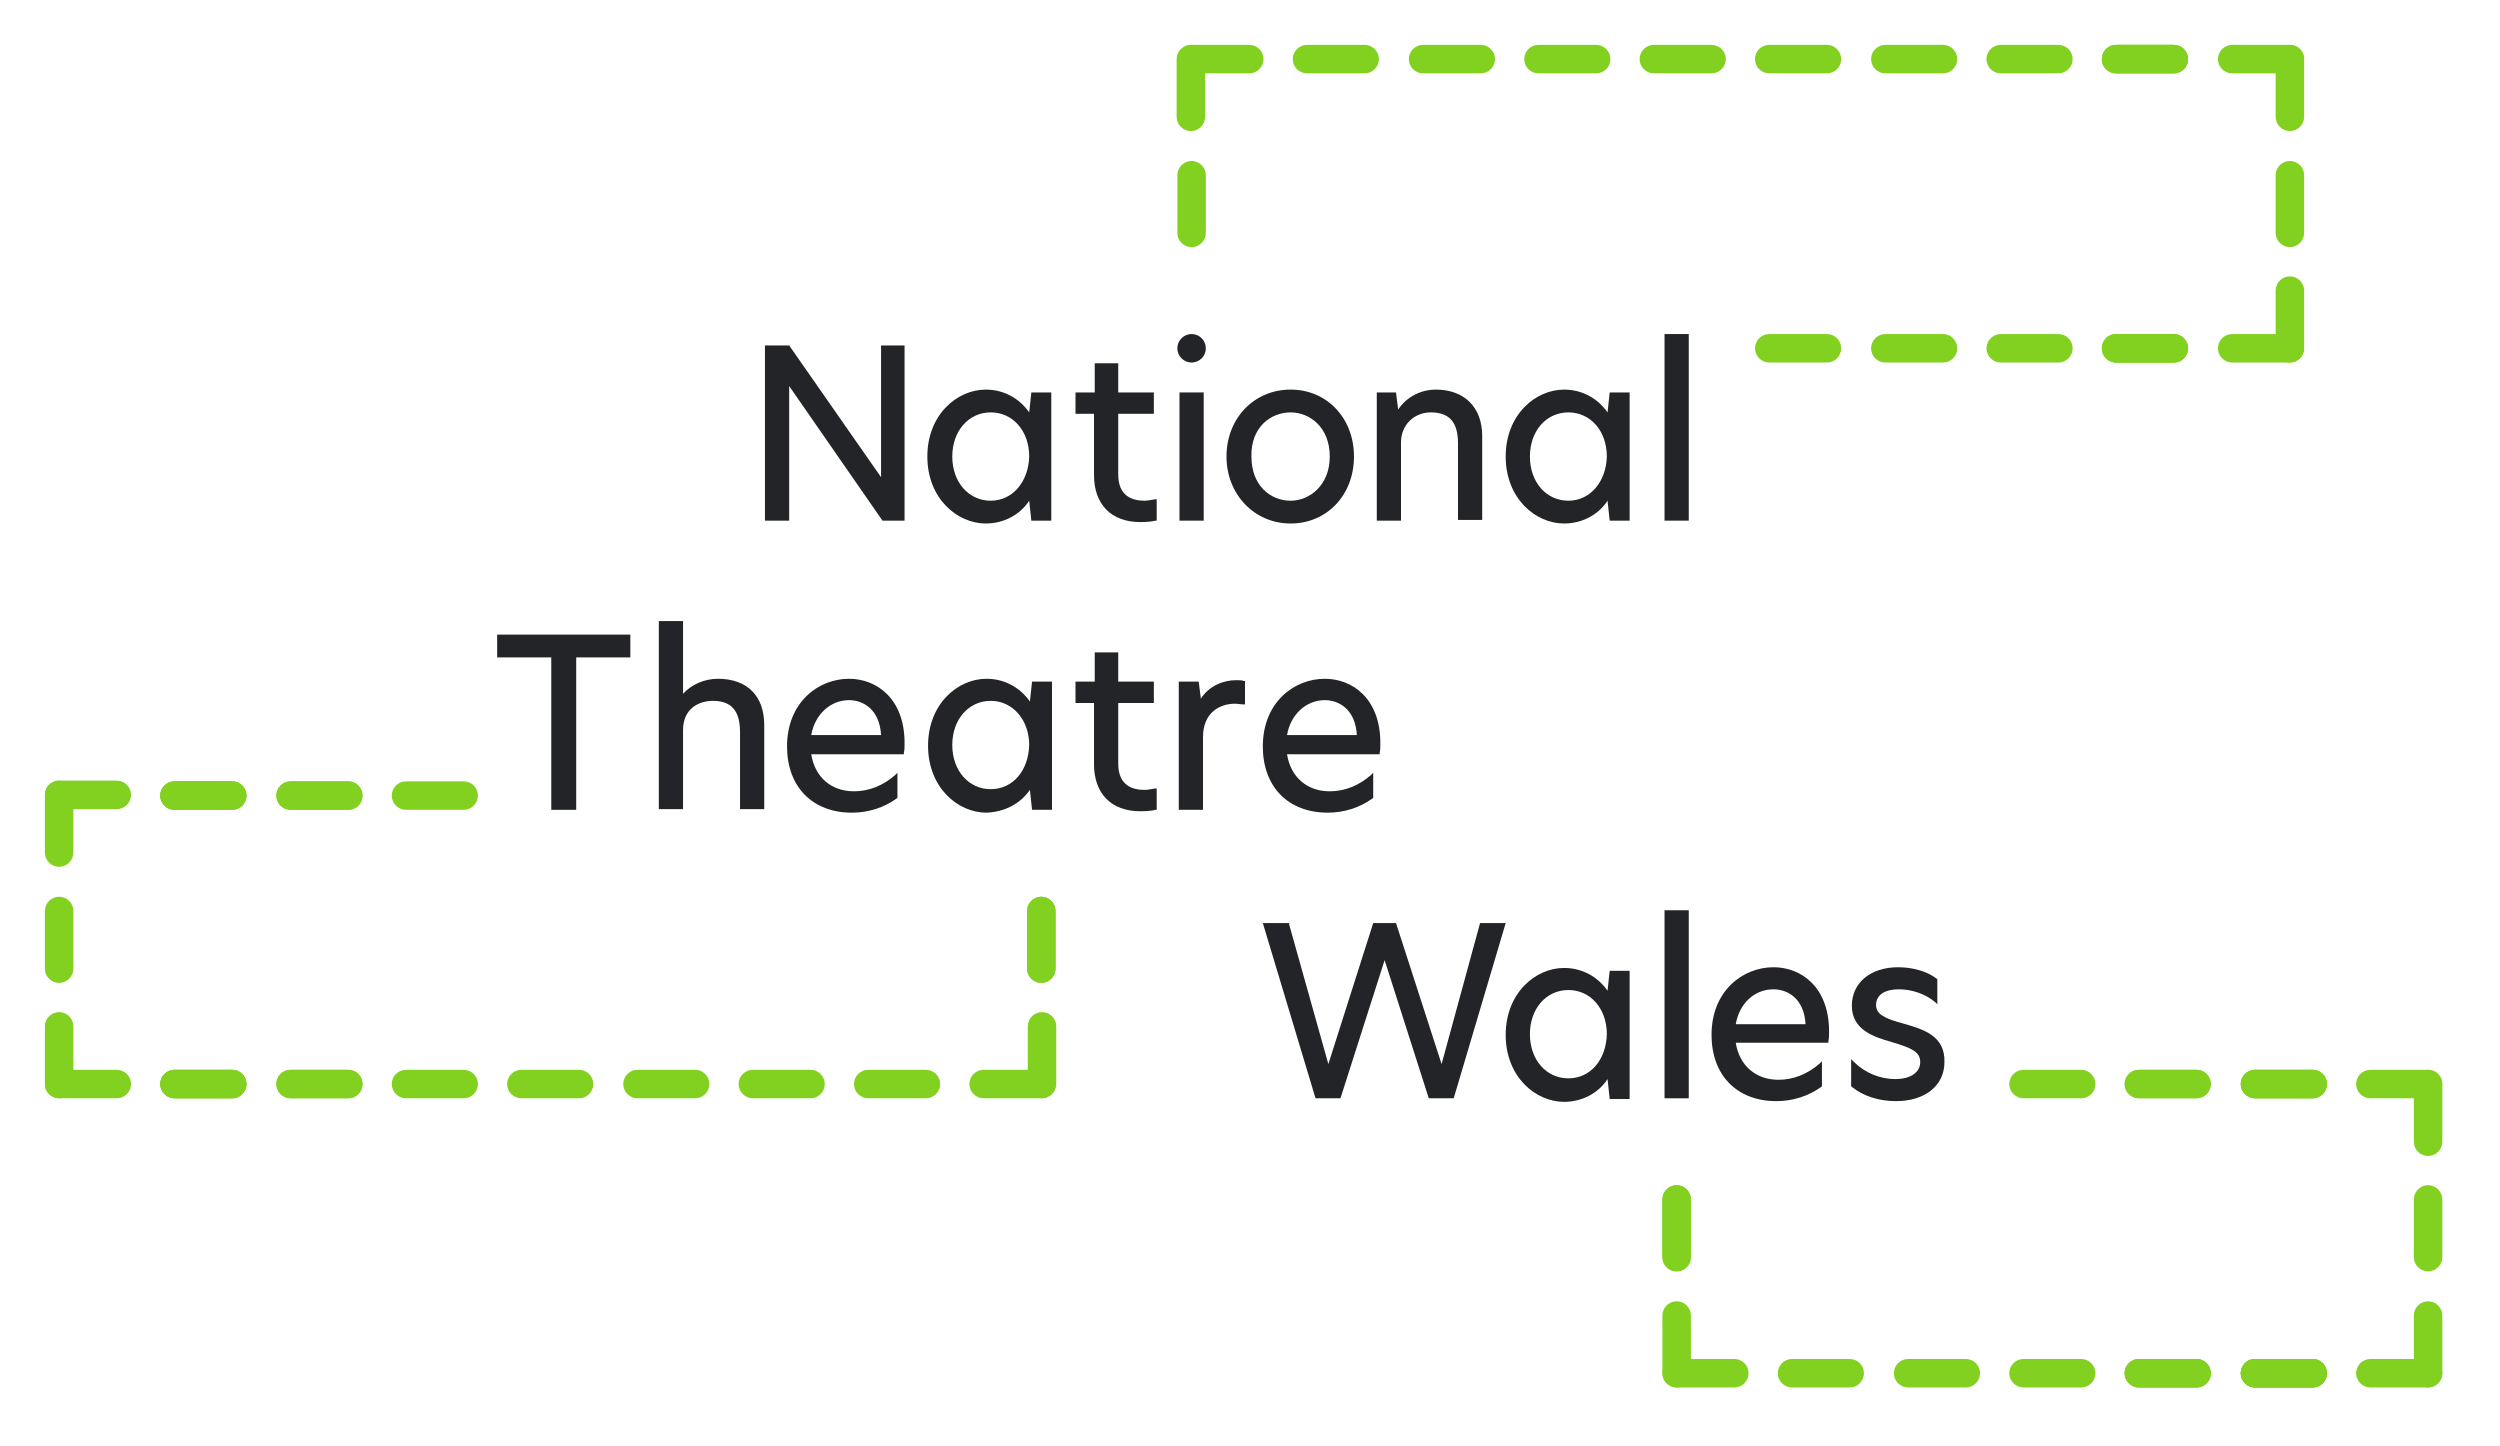 <?xml version="1.0" encoding="utf-8"?>
<!-- Generator: Adobe Illustrator 21.1.0, SVG Export Plug-In . SVG Version: 6.00 Build 0)  -->
<svg version="1.1" id="Layer_1" xmlns="http://www.w3.org/2000/svg" xmlns:xlink="http://www.w3.org/1999/xlink" x="0px" y="0px"
	 viewBox="0 0 351 203" style="enable-background:new 0 0 351 203;" xml:space="preserve">
<style type="text/css">
	.st0{fill:#232427;}
	.st1{fill:#82D121;}
</style>
<polygon class="st0" points="77.4,113.7 80.9,113.7 80.9,92.3 88.5,92.3 88.5,89.1 69.8,89.1 69.8,92.3 77.4,92.3 "/>
<path class="st0" d="M92.5,87.2v26.4h3.4v-11.1c0-3,2.2-4.1,4.2-4.1c2.6,0,3.8,1.4,3.8,4.4v10.8h3.4v-11.8c0-4.1-2.4-6.5-6.5-6.5
	c-1.9,0-3.7,0.8-4.9,2.1V87.2H92.5z"/>
<path class="st0" d="M119.2,98.3c2,0,4.3,1.3,4.5,4.9h-9.8C114.4,100.3,116.6,98.3,119.2,98.3 M119.2,95.3c-4.3,0-8.7,3.3-8.7,9.5
	c0,5.7,3.6,9.3,9.1,9.3c2.3,0,4.5-0.7,6.3-2l0.1-0.1v-3.5l-0.3,0.3c-1.7,1.5-3.7,2.3-5.8,2.3c-3.2,0-5.5-2-6-5.2h13l0-0.2
	c0.1-0.4,0.1-0.8,0.1-1.4C127,98.1,123.1,95.3,119.2,95.3"/>
<path class="st0" d="M139.1,110.8c-3.1,0-5.4-2.6-5.4-6.2c0-3.6,2.3-6.2,5.4-6.2c3.1,0,5.4,2.7,5.4,6.2
	C144.4,108.2,142.2,110.8,139.1,110.8 M144.6,110.9l0.3,2.8h2.8v-18h-2.8l-0.3,2.8c-1.4-2-3.6-3.2-6.1-3.2c-4,0-8.2,3.5-8.2,9.4
	c0,5.9,4.2,9.4,8.2,9.4C141,114,143.2,112.9,144.6,110.9"/>
<path class="st0" d="M160.1,113.9c1,0,1.8-0.1,2.1-0.2l0.2,0v-3l-0.2,0c-0.6,0.1-1.1,0.2-1.5,0.2c-1.7,0-3.7-0.6-3.7-3.7v-8.5h5v-3
	h-5v-4.1h-3.3v4.1h-2.7v3h2.6v8.6C153.6,111.4,156,113.9,160.1,113.9"/>
<path class="st0" d="M173.5,95.5c-1.6,0-3.7,0.7-4.9,2.6l-0.3-2.4h-2.8v18h3.4v-10.2c0-3.5,2.4-4.7,4.5-4.7c0.4,0,0.8,0.1,1.2,0.1
	l0.2,0v-3.3l-0.2,0C174.4,95.5,174,95.5,173.5,95.5"/>
<path class="st0" d="M186,98.3c2,0,4.3,1.3,4.5,4.9h-9.8C181.2,100.3,183.4,98.3,186,98.3 M186,95.3c-4.3,0-8.7,3.3-8.7,9.5
	c0,5.7,3.6,9.3,9.1,9.3c2.3,0,4.5-0.7,6.3-2l0.1-0.1v-3.5l-0.3,0.3c-1.7,1.5-3.7,2.3-5.8,2.3c-3.2,0-5.5-2-6-5.2h13l0-0.2
	c0.1-0.4,0.1-0.8,0.1-1.4C193.8,98.1,189.9,95.3,186,95.3"/>
<polygon class="st0" points="110.8,54.2 123.9,73.1 127,73.1 127,48.5 123.7,48.5 123.7,67 110.8,48.5 107.4,48.5 107.4,73.1 
	110.8,73.1 "/>
<path class="st0" d="M139.1,70.3c-3.1,0-5.4-2.6-5.4-6.2c0-3.6,2.3-6.2,5.4-6.2c3.1,0,5.4,2.6,5.4,6.2
	C144.4,67.6,142.2,70.3,139.1,70.3 M138.4,73.5c2.5,0,4.8-1.2,6.1-3.2l0.3,2.8h2.8v-18h-2.8l-0.3,2.8c-1.4-2-3.6-3.2-6.1-3.2
	c-4,0-8.2,3.5-8.2,9.4C130.2,70,134.4,73.5,138.4,73.5"/>
<path class="st0" d="M153.6,66.7c0,4.1,2.4,6.6,6.5,6.6c1,0,1.8-0.1,2.1-0.2l0.2,0v-3l-0.2,0c-0.6,0.1-1.1,0.2-1.5,0.2
	c-1.7,0-3.7-0.6-3.7-3.7v-8.5h5v-3h-5v-4.1h-3.3v4.1h-2.7v3h2.6V66.7z"/>
<rect x="165.6" y="55.1" class="st0" width="3.4" height="18"/>
<path class="st0" d="M181.2,57.9c2.7,0,5.5,2.1,5.5,6.2c0,4-2.8,6.2-5.5,6.2c-2.8,0-5.5-2.1-5.5-6.2C175.6,60,178.4,57.9,181.2,57.9
	 M181.2,73.5c5.1,0,8.9-4,8.9-9.4c0-5.4-3.8-9.4-8.9-9.4c-5.1,0-9,4-9,9.4C172.2,69.4,176.1,73.5,181.2,73.5"/>
<path class="st0" d="M196.7,62.1c0-2.4,1.8-4.2,4.2-4.2c2.6,0,3.8,1.4,3.8,4.3v10.8h3.4V61.2c0-4-2.5-6.5-6.5-6.5
	c-2.1,0-4.1,1-5.3,2.8l-0.3-2.4h-2.7v18h3.4V62.1z"/>
<path class="st0" d="M220.2,70.3c-3.1,0-5.4-2.6-5.4-6.2c0-3.6,2.3-6.2,5.4-6.2c3.1,0,5.4,2.6,5.4,6.2
	C225.5,67.6,223.3,70.3,220.2,70.3 M225.7,57.9c-1.4-2-3.6-3.2-6.1-3.2c-4,0-8.2,3.5-8.2,9.4c0,5.9,4.2,9.4,8.2,9.4
	c2.5,0,4.8-1.2,6.1-3.2l0.3,2.8h2.8v-18H226L225.7,57.9z"/>
<rect x="233.7" y="46.9" class="st0" width="3.4" height="26.2"/>
<path class="st0" d="M169.3,48.9c0,1.1-0.9,2-2,2c-1.1,0-2-0.9-2-2c0-1.1,0.9-2,2-2C168.4,46.9,169.3,47.8,169.3,48.9"/>
<path class="st1" d="M256.5,46.9c1.1,0,2,0.9,2,2c0,1.1-0.9,2-2,2h-8.1c-1.1,0-2-0.9-2-2c0-1.1,0.9-2,2-2H256.5z"/>
<path class="st1" d="M272.8,46.9c1.1,0,2,0.9,2,2c0,1.1-0.9,2-2,2h-8.1c-1.1,0-2-0.9-2-2c0-1.1,0.9-2,2-2H272.8z"/>
<path class="st1" d="M289,46.9c1.1,0,2,0.9,2,2c0,1.1-0.9,2-2,2h-8.1c-1.1,0-2-0.9-2-2c0-1.1,0.9-2,2-2H289z"/>
<path class="st1" d="M305.2,46.9c1.1,0,2,0.9,2,2c0,1.1-0.9,2-2,2h-8.1c-1.1,0-2-0.9-2-2c0-1.1,0.9-2,2-2H305.2z"/>
<path class="st1" d="M169.3,32.7c0,1.1-0.9,2-2,2c-1.1,0-2-0.9-2-2v-8.1c0-1.1,0.9-2,2-2c1.1,0,2,0.9,2,2V32.7z"/>
<path class="st1" d="M191.6,6.3c1.1,0,2,0.9,2,2s-0.9,2-2,2h-8.1c-1.1,0-2-0.9-2-2s0.9-2,2-2H191.6z"/>
<path class="st1" d="M207.9,6.3c1.1,0,2,0.9,2,2s-0.9,2-2,2h-8.1c-1.1,0-2-0.9-2-2s0.9-2,2-2H207.9z"/>
<path class="st1" d="M224.1,6.3c1.1,0,2,0.9,2,2s-0.9,2-2,2H216c-1.1,0-2-0.9-2-2s0.9-2,2-2H224.1z"/>
<path class="st1" d="M240.3,6.3c1.1,0,2,0.9,2,2s-0.9,2-2,2h-8.1c-1.1,0-2-0.9-2-2s0.9-2,2-2H240.3z"/>
<path class="st1" d="M256.5,6.3c1.1,0,2,0.9,2,2s-0.9,2-2,2h-8.1c-1.1,0-2-0.9-2-2s0.9-2,2-2H256.5z"/>
<path class="st1" d="M272.8,6.3c1.1,0,2,0.9,2,2s-0.9,2-2,2h-8.1c-1.1,0-2-0.9-2-2s0.9-2,2-2H272.8z"/>
<path class="st1" d="M289,6.3c1.1,0,2,0.9,2,2s-0.9,2-2,2h-8.1c-1.1,0-2-0.9-2-2s0.9-2,2-2H289z"/>
<path class="st1" d="M305.2,6.3c1.1,0,2,0.9,2,2s-0.9,2-2,2h-8.1c-1.1,0-2-0.9-2-2s0.9-2,2-2H305.2z"/>
<path class="st1" d="M175.4,6.3c1.1,0,2,0.9,2,2s-0.9,2-2,2h-8.1c-1.1,0-2-0.9-2-2s0.9-2,2-2H175.4z"/>
<path class="st1" d="M165.2,8.3c0-1.1,0.9-2,2-2c1.1,0,2,0.9,2,2v8.1c0,1.1-0.9,2-2,2c-1.1,0-2-0.9-2-2V8.3z"/>
<path class="st1" d="M323.5,32.7c0,1.1-0.9,2-2,2c-1.1,0-2-0.9-2-2v-8.1c0-1.1,0.9-2,2-2c1.1,0,2,0.9,2,2V32.7z"/>
<path class="st1" d="M305.2,46.9c1.1,0,2,0.9,2,2c0,1.1-0.9,2-2,2h-8.1c-1.1,0-2-0.9-2-2c0-1.1,0.9-2,2-2H305.2z"/>
<path class="st1" d="M305.2,46.9c1.1,0,2,0.9,2,2c0,1.1-0.9,2-2,2h-8.1c-1.1,0-2-0.9-2-2c0-1.1,0.9-2,2-2H305.2z"/>
<path class="st1" d="M313.4,50.9c-1.1,0-2-0.9-2-2c0-1.1,0.9-2,2-2h8.1c1.1,0,2,0.9,2,2c0,1.1-0.9,2-2,2H313.4z"/>
<path class="st1" d="M323.5,48.9c0,1.1-0.9,2-2,2c-1.1,0-2-0.9-2-2v-8.1c0-1.1,0.9-2,2-2c1.1,0,2,0.9,2,2V48.9z"/>
<path class="st1" d="M305.2,6.3c1.1,0,2,0.9,2,2s-0.9,2-2,2h-8.1c-1.1,0-2-0.9-2-2s0.9-2,2-2H305.2z"/>
<path class="st1" d="M305.2,6.3c1.1,0,2,0.9,2,2s-0.9,2-2,2h-8.1c-1.1,0-2-0.9-2-2s0.9-2,2-2H305.2z"/>
<path class="st1" d="M313.4,6.3c-1.1,0-2,0.9-2,2s0.9,2,2,2h8.1c1.1,0,2-0.9,2-2s-0.9-2-2-2H313.4z"/>
<path class="st1" d="M323.5,8.3c0-1.1-0.9-2-2-2c-1.1,0-2,0.9-2,2v8.1c0,1.1,0.9,2,2,2c1.1,0,2-0.9,2-2V8.3z"/>
<path class="st1" d="M121.9,154.2c-1.1,0-2-0.9-2-2c0-1.1,0.9-2,2-2h8.1c1.1,0,2,0.9,2,2c0,1.1-0.9,2-2,2H121.9z"/>
<path class="st1" d="M105.7,154.2c-1.1,0-2-0.9-2-2c0-1.1,0.9-2,2-2h8.1c1.1,0,2,0.9,2,2c0,1.1-0.9,2-2,2H105.7z"/>
<path class="st1" d="M89.5,154.2c-1.1,0-2-0.9-2-2c0-1.1,0.9-2,2-2h8.1c1.1,0,2,0.9,2,2c0,1.1-0.9,2-2,2H89.5z"/>
<path class="st1" d="M73.2,154.2c-1.1,0-2-0.9-2-2c0-1.1,0.9-2,2-2h8.1c1.1,0,2,0.9,2,2c0,1.1-0.9,2-2,2H73.2z"/>
<path class="st1" d="M57,154.2c-1.1,0-2-0.9-2-2c0-1.1,0.9-2,2-2h8.1c1.1,0,2,0.9,2,2c0,1.1-0.9,2-2,2H57z"/>
<path class="st1" d="M40.8,154.2c-1.1,0-2-0.9-2-2c0-1.1,0.9-2,2-2h8.1c1.1,0,2,0.9,2,2c0,1.1-0.9,2-2,2H40.8z"/>
<path class="st1" d="M24.5,154.2c-1.1,0-2-0.9-2-2c0-1.1,0.9-2,2-2h8.1c1.1,0,2,0.9,2,2c0,1.1-0.9,2-2,2H24.5z"/>
<path class="st1" d="M144.2,127.9c0-1.1,0.9-2,2-2c1.1,0,2,0.9,2,2v8.1c0,1.1-0.9,2-2,2c-1.1,0-2-0.9-2-2V127.9z"/>
<path class="st1" d="M144.2,127.9c0-1.1,0.9-2,2-2c1.1,0,2,0.9,2,2v8.1c0,1.1-0.9,2-2,2c-1.1,0-2-0.9-2-2V127.9z"/>
<path class="st1" d="M138.1,154.2c-1.1,0-2-0.9-2-2c0-1.1,0.9-2,2-2h8.1c1.1,0,2,0.9,2,2c0,1.1-0.9,2-2,2H138.1z"/>
<path class="st1" d="M148.3,152.2c0,1.1-0.9,2-2,2c-1.1,0-2-0.9-2-2v-8.1c0-1.1,0.9-2,2-2c1.1,0,2,0.9,2,2V152.2z"/>
<path class="st1" d="M57,113.7c-1.1,0-2-0.9-2-2s0.9-2,2-2h8.1c1.1,0,2,0.9,2,2s-0.9,2-2,2H57z"/>
<path class="st1" d="M40.8,113.7c-1.1,0-2-0.9-2-2s0.9-2,2-2h8.1c1.1,0,2,0.9,2,2s-0.9,2-2,2H40.8z"/>
<path class="st1" d="M24.5,113.7c-1.1,0-2-0.9-2-2s0.9-2,2-2h8.1c1.1,0,2,0.9,2,2s-0.9,2-2,2H24.5z"/>
<path class="st1" d="M6.3,127.9c0-1.1,0.9-2,2-2c1.1,0,2,0.9,2,2v8.1c0,1.1-0.9,2-2,2c-1.1,0-2-0.9-2-2V127.9z"/>
<path class="st1" d="M40.8,154.2c-1.1,0-2-0.9-2-2c0-1.1,0.9-2,2-2h8.1c1.1,0,2,0.9,2,2c0,1.1-0.9,2-2,2H40.8z"/>
<path class="st1" d="M24.5,154.2c-1.1,0-2-0.9-2-2c0-1.1,0.9-2,2-2h8.1c1.1,0,2,0.9,2,2c0,1.1-0.9,2-2,2H24.5z"/>
<path class="st1" d="M24.5,154.2c-1.1,0-2-0.9-2-2c0-1.1,0.9-2,2-2h8.1c1.1,0,2,0.9,2,2c0,1.1-0.9,2-2,2H24.5z"/>
<path class="st1" d="M16.4,154.2c1.1,0,2-0.9,2-2c0-1.1-0.9-2-2-2H8.3c-1.1,0-2,0.9-2,2c0,1.1,0.9,2,2,2H16.4z"/>
<path class="st1" d="M6.3,152.2c0,1.1,0.9,2,2,2c1.1,0,2-0.9,2-2v-8.1c0-1.1-0.9-2-2-2c-1.1,0-2,0.9-2,2V152.2z"/>
<path class="st1" d="M40.8,113.7c-1.1,0-2-0.9-2-2s0.9-2,2-2h8.1c1.1,0,2,0.9,2,2s-0.9,2-2,2H40.8z"/>
<path class="st1" d="M24.5,113.7c-1.1,0-2-0.9-2-2s0.9-2,2-2h8.1c1.1,0,2,0.9,2,2s-0.9,2-2,2H24.5z"/>
<path class="st1" d="M24.5,113.7c-1.1,0-2-0.9-2-2s0.9-2,2-2h8.1c1.1,0,2,0.9,2,2s-0.9,2-2,2H24.5z"/>
<path class="st1" d="M16.4,109.6c1.1,0,2,0.9,2,2s-0.9,2-2,2H8.3c-1.1,0-2-0.9-2-2s0.9-2,2-2H16.4z"/>
<path class="st1" d="M6.3,111.6c0-1.1,0.9-2,2-2c1.1,0,2,0.9,2,2v8.1c0,1.1-0.9,2-2,2c-1.1,0-2-0.9-2-2V111.6z"/>
<path class="st0" d="M220.2,151.4c-3.1,0-5.4-2.6-5.4-6.2c0-3.6,2.3-6.2,5.4-6.2c3.1,0,5.4,2.6,5.4,6.2
	C225.5,148.8,223.3,151.4,220.2,151.4 M225.7,139.1c-1.4-2-3.6-3.2-6.1-3.2c-4,0-8.2,3.5-8.2,9.4c0,5.9,4.2,9.4,8.2,9.4
	c2.5,0,4.8-1.2,6.1-3.2l0.3,2.8h2.8v-18H226L225.7,139.1z"/>
<rect x="233.7" y="127.8" class="st0" width="3.4" height="26.4"/>
<polygon class="st0" points="202.4,149.4 196,129.6 192.8,129.6 186.5,149.4 181,129.8 181,129.6 177.3,129.6 184.7,154.2 
	188.2,154.2 194.4,134.8 200.6,154.2 204.1,154.2 211.4,129.6 207.8,129.6 "/>
<path class="st0" d="M249,138.9c2,0,4.3,1.3,4.5,4.9h-9.8C244.2,140.9,246.3,138.9,249,138.9 M249,135.8c-4.3,0-8.7,3.3-8.7,9.5
	c0,5.7,3.6,9.3,9.1,9.3c2.3,0,4.5-0.7,6.3-2l0.1-0.1v-3.5l-0.3,0.3c-1.7,1.5-3.7,2.3-5.8,2.3c-3.2,0-5.5-2-6-5.2h13l0-0.2
	c0.1-0.4,0.1-0.8,0.1-1.4C256.8,138.6,252.9,135.8,249,135.8"/>
<path class="st0" d="M267.2,143.7c-2.6-0.7-3.8-1.3-3.8-2.6c0-1.4,1.2-2.2,3.2-2.2c1.9,0,3.8,0.7,5.1,1.8l0.3,0.3v-3.5l-0.1-0.1
	c-1.3-1-3.3-1.6-5.4-1.6c-3.9,0-6.5,2.2-6.5,5.4c0,3.4,3.1,4.4,5.6,5.1c2.6,0.8,4,1.3,4,2.8c0,1.5-1.4,2.4-3.5,2.4
	c-2.2,0-4.3-0.9-5.8-2.4l-0.4-0.4v3.8l0.1,0.1c1.6,1.3,3.8,2,6.2,2c4.1,0,6.8-2.2,6.8-5.5C273.1,145.4,270,144.5,267.2,143.7"/>
<path class="st1" d="M259.7,194.8c1.1,0,2-0.9,2-2c0-1.1-0.9-2-2-2h-8.1c-1.1,0-2,0.9-2,2c0,1.1,0.9,2,2,2H259.7z"/>
<path class="st1" d="M276,194.8c1.1,0,2-0.9,2-2c0-1.1-0.9-2-2-2h-8.1c-1.1,0-2,0.9-2,2c0,1.1,0.9,2,2,2H276z"/>
<path class="st1" d="M292.2,194.8c1.1,0,2-0.9,2-2c0-1.1-0.9-2-2-2h-8.1c-1.1,0-2,0.9-2,2c0,1.1,0.9,2,2,2H292.2z"/>
<path class="st1" d="M308.4,194.8c1.1,0,2-0.9,2-2c0-1.1-0.9-2-2-2h-8.1c-1.1,0-2,0.9-2,2c0,1.1,0.9,2,2,2H308.4z"/>
<path class="st1" d="M324.7,194.8c1.1,0,2-0.9,2-2c0-1.1-0.9-2-2-2h-8.1c-1.1,0-2,0.9-2,2c0,1.1,0.9,2,2,2H324.7z"/>
<path class="st1" d="M237.4,168.4c0-1.1-0.9-2-2-2c-1.1,0-2,0.9-2,2v8.1c0,1.1,0.9,2,2,2c1.1,0,2-0.9,2-2V168.4z"/>
<path class="st1" d="M237.4,168.4c0-1.1-0.9-2-2-2c-1.1,0-2,0.9-2,2v8.1c0,1.1,0.9,2,2,2c1.1,0,2-0.9,2-2V168.4z"/>
<path class="st1" d="M243.5,194.8c1.1,0,2-0.9,2-2c0-1.1-0.9-2-2-2h-8.1c-1.1,0-2,0.9-2,2c0,1.1,0.9,2,2,2H243.5z"/>
<path class="st1" d="M233.4,192.8c0,1.1,0.9,2,2,2c1.1,0,2-0.9,2-2v-8.1c0-1.1-0.9-2-2-2c-1.1,0-2,0.9-2,2V192.8z"/>
<path class="st1" d="M324.7,194.8c1.1,0,2-0.9,2-2c0-1.1-0.9-2-2-2h-8.1c-1.1,0-2,0.9-2,2c0,1.1,0.9,2,2,2H324.7z"/>
<path class="st1" d="M292.2,154.2c1.1,0,2-0.9,2-2c0-1.1-0.9-2-2-2h-8.1c-1.1,0-2,0.9-2,2c0,1.1,0.9,2,2,2H292.2z"/>
<path class="st1" d="M308.4,154.2c1.1,0,2-0.9,2-2c0-1.1-0.9-2-2-2h-8.1c-1.1,0-2,0.9-2,2c0,1.1,0.9,2,2,2H308.4z"/>
<path class="st1" d="M324.7,154.2c1.1,0,2-0.9,2-2c0-1.1-0.9-2-2-2h-8.1c-1.1,0-2,0.9-2,2c0,1.1,0.9,2,2,2H324.7z"/>
<path class="st1" d="M308.4,194.8c1.1,0,2-0.9,2-2c0-1.1-0.9-2-2-2h-8.1c-1.1,0-2,0.9-2,2c0,1.1,0.9,2,2,2H308.4z"/>
<path class="st1" d="M342.9,168.4c0-1.1-0.9-2-2-2c-1.1,0-2,0.9-2,2v8.1c0,1.1,0.9,2,2,2c1.1,0,2-0.9,2-2V168.4z"/>
<path class="st1" d="M308.4,194.8c1.1,0,2-0.9,2-2c0-1.1-0.9-2-2-2h-8.1c-1.1,0-2,0.9-2,2c0,1.1,0.9,2,2,2H308.4z"/>
<path class="st1" d="M324.7,194.8c1.1,0,2-0.9,2-2c0-1.1-0.9-2-2-2h-8.1c-1.1,0-2,0.9-2,2c0,1.1,0.9,2,2,2H324.7z"/>
<path class="st1" d="M324.7,194.8c1.1,0,2-0.9,2-2c0-1.1-0.9-2-2-2h-8.1c-1.1,0-2,0.9-2,2c0,1.1,0.9,2,2,2H324.7z"/>
<path class="st1" d="M332.8,194.8c-1.1,0-2-0.9-2-2c0-1.1,0.9-2,2-2h8.1c1.1,0,2,0.9,2,2c0,1.1-0.9,2-2,2H332.8z"/>
<path class="st1" d="M342.9,192.8c0,1.1-0.9,2-2,2c-1.1,0-2-0.9-2-2v-8.1c0-1.1,0.9-2,2-2c1.1,0,2,0.9,2,2V192.8z"/>
<path class="st1" d="M308.4,154.2c1.1,0,2-0.9,2-2c0-1.1-0.9-2-2-2h-8.1c-1.1,0-2,0.9-2,2c0,1.1,0.9,2,2,2H308.4z"/>
<path class="st1" d="M324.7,154.2c1.1,0,2-0.9,2-2c0-1.1-0.9-2-2-2h-8.1c-1.1,0-2,0.9-2,2c0,1.1,0.9,2,2,2H324.7z"/>
<path class="st1" d="M324.7,154.2c1.1,0,2-0.9,2-2c0-1.1-0.9-2-2-2h-8.1c-1.1,0-2,0.9-2,2c0,1.1,0.9,2,2,2H324.7z"/>
<path class="st1" d="M332.8,150.2c-1.1,0-2,0.9-2,2c0,1.1,0.9,2,2,2h8.1c1.1,0,2-0.9,2-2c0-1.1-0.9-2-2-2H332.8z"/>
<path class="st1" d="M342.9,152.2c0-1.1-0.9-2-2-2c-1.1,0-2,0.9-2,2v8.1c0,1.1,0.9,2,2,2c1.1,0,2-0.9,2-2V152.2z"/>
</svg>
